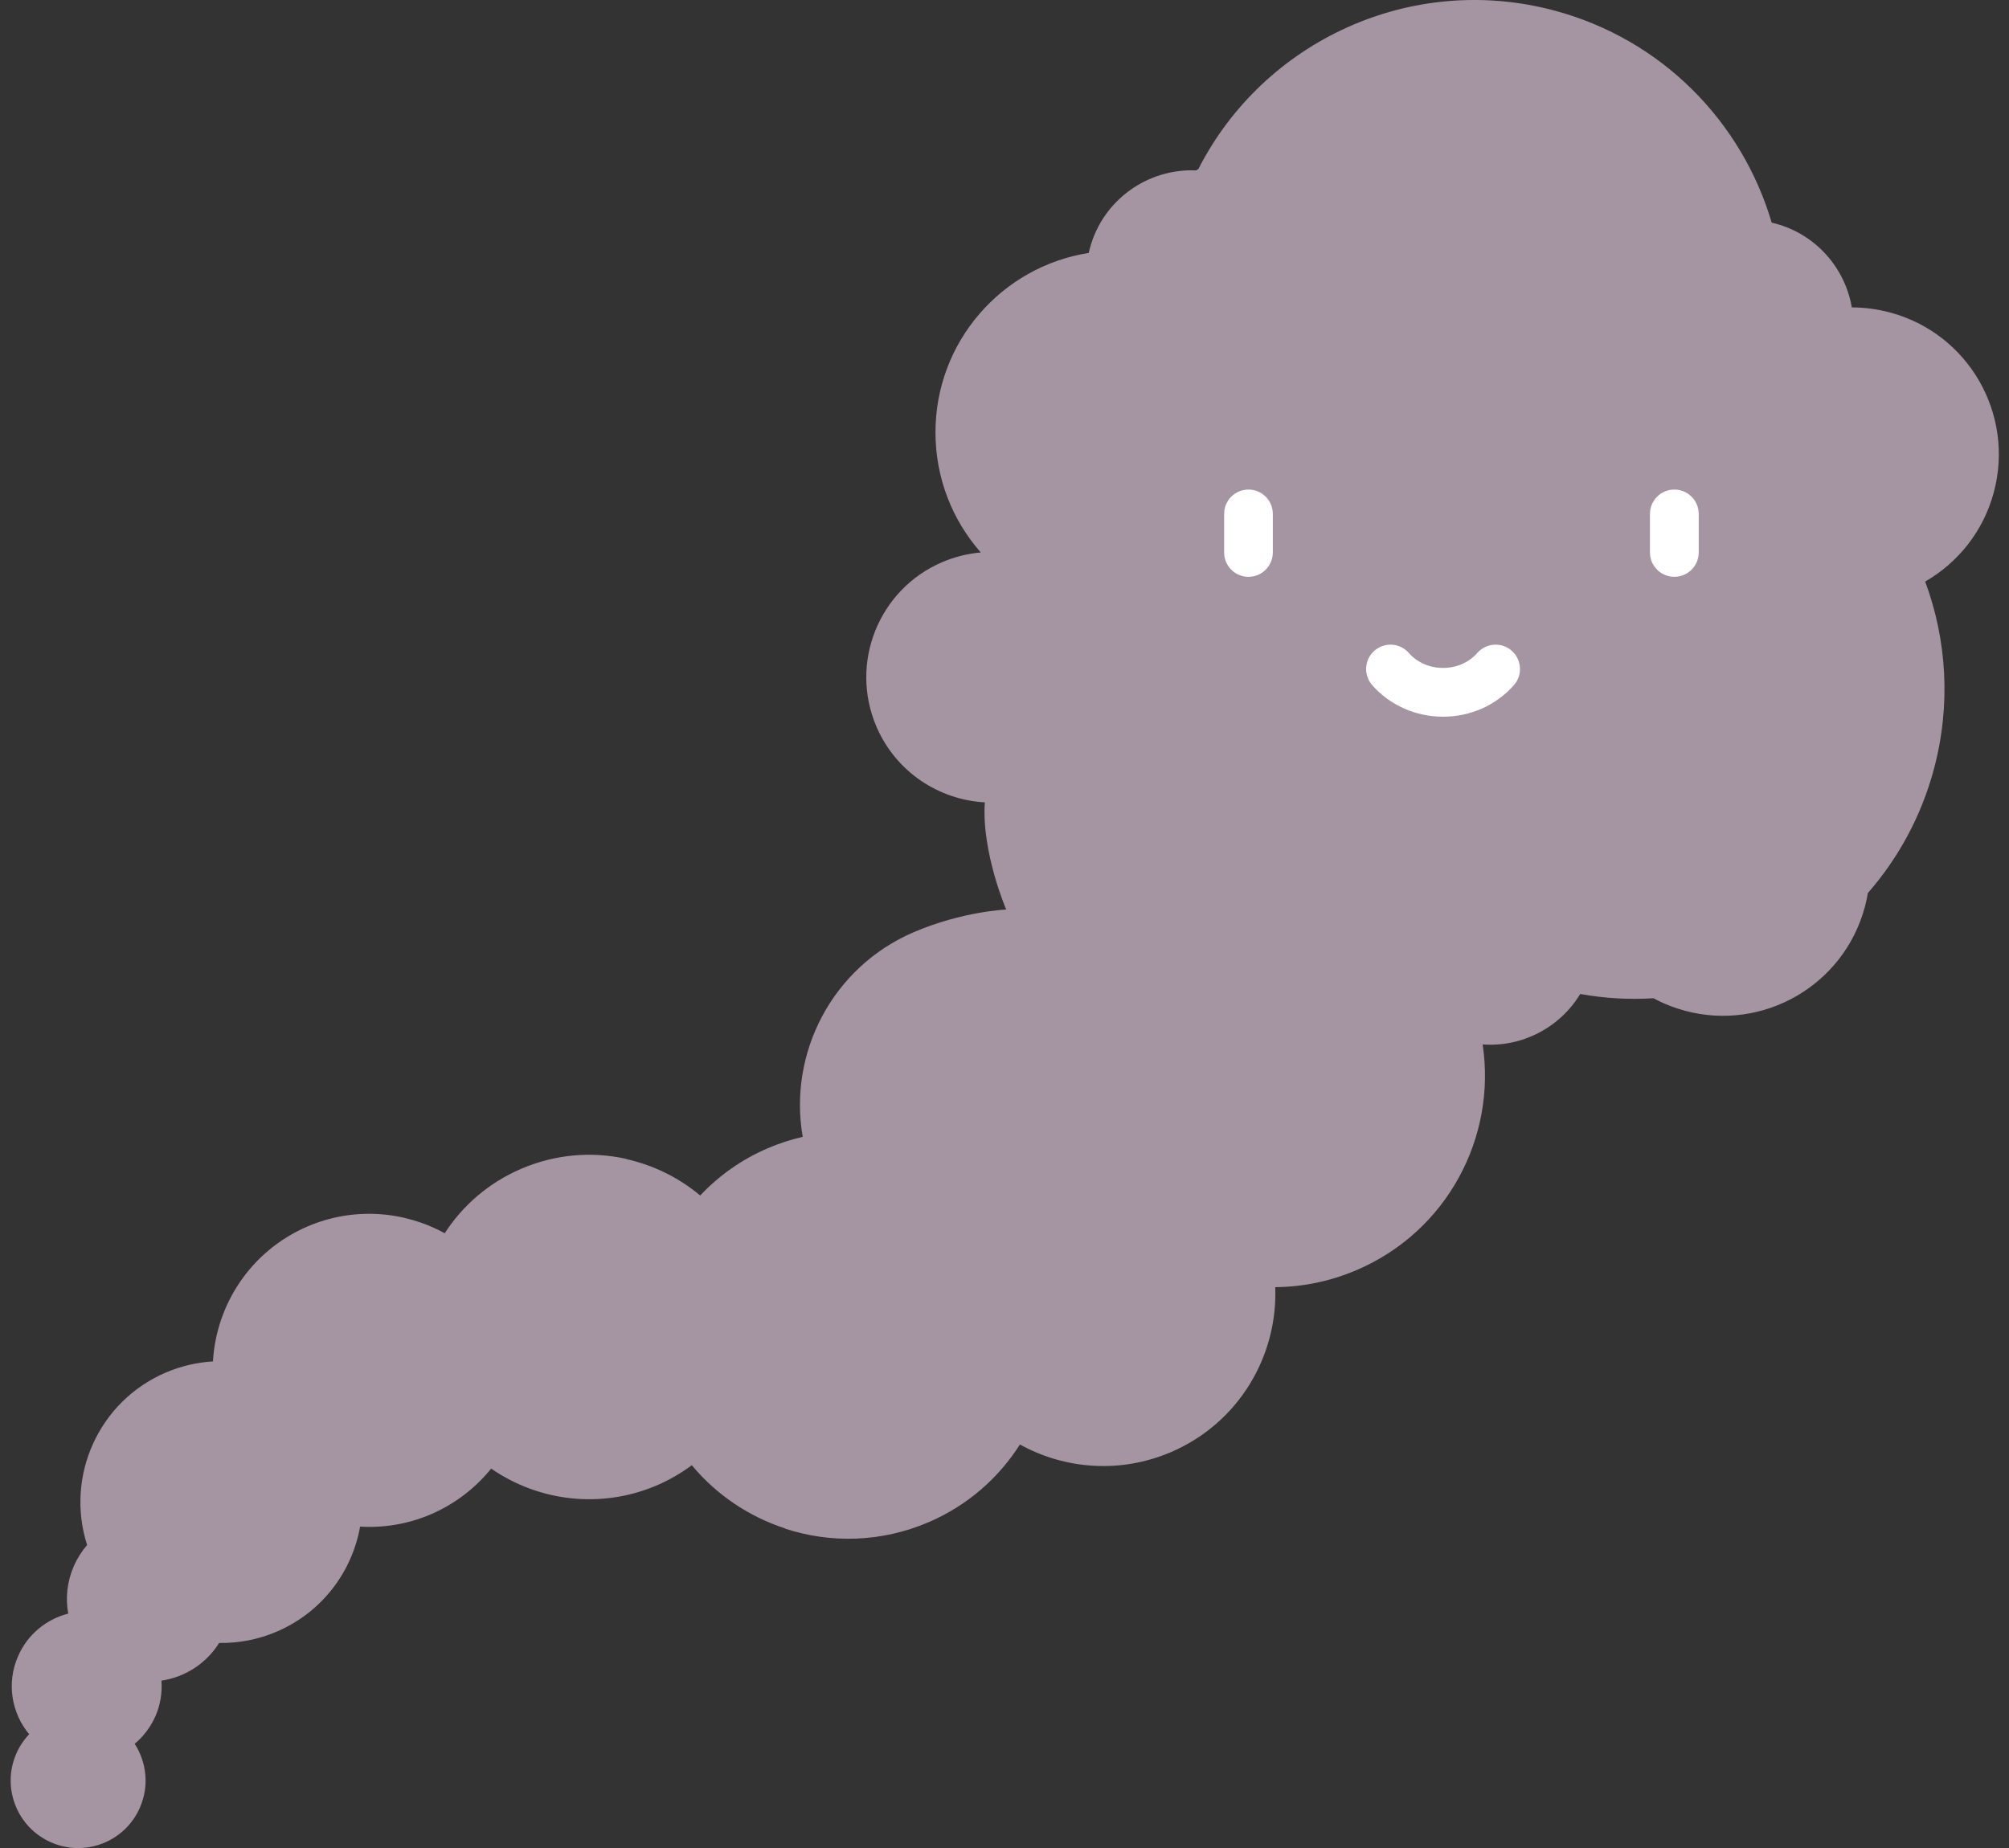 <svg width="25" height="23" viewBox="0 0 25 23" fill="none" xmlns="http://www.w3.org/2000/svg">
<rect x="0" y="0" width="25" height="23" fill="#333333" stroke="none"/>
<path fill-rule="evenodd" clip-rule="evenodd" d="M19.345 0.132C17.556 -0.347 15.723 0.515 14.914 2.101L14.886 2.121C14.285 2.094 13.724 2.486 13.562 3.091C13.557 3.11 13.552 3.129 13.548 3.148C12.467 3.318 11.641 4.253 11.641 5.381C11.641 5.954 11.854 6.478 12.205 6.876C12.043 6.89 11.881 6.93 11.723 6.997C10.933 7.337 10.567 8.253 10.907 9.045C11.149 9.607 11.682 9.954 12.255 9.986C12.213 10.604 12.521 11.32 12.521 11.32C12.521 11.32 11.976 11.342 11.37 11.602C10.355 12.038 9.808 13.107 9.989 14.149C9.843 14.183 9.698 14.229 9.556 14.29C9.227 14.431 8.944 14.634 8.713 14.879C8.447 14.656 8.131 14.501 7.794 14.426L7.792 14.423C7.369 14.329 6.914 14.363 6.485 14.547C6.08 14.721 5.756 15.005 5.534 15.349C5.026 15.07 4.399 15.019 3.825 15.265C3.124 15.567 2.691 16.231 2.65 16.944C2.452 16.956 2.254 17.001 2.062 17.083C1.224 17.443 0.811 18.378 1.084 19.229C1.018 19.306 0.962 19.393 0.919 19.491C0.834 19.684 0.814 19.89 0.849 20.083C0.58 20.151 0.344 20.339 0.225 20.613C0.078 20.947 0.144 21.321 0.363 21.584C0.298 21.652 0.243 21.733 0.203 21.825C0.018 22.249 0.211 22.744 0.636 22.93C1.061 23.116 1.556 22.922 1.741 22.497C1.859 22.229 1.824 21.932 1.676 21.703C1.784 21.613 1.873 21.497 1.934 21.36C1.997 21.215 2.02 21.064 2.009 20.917C2.299 20.874 2.565 20.707 2.727 20.448C2.967 20.452 3.212 20.407 3.446 20.306C4.009 20.064 4.381 19.562 4.481 19C4.774 19.018 5.076 18.969 5.364 18.846C5.666 18.715 5.919 18.517 6.112 18.278C6.698 18.683 7.474 18.787 8.178 18.485C8.334 18.417 8.478 18.333 8.609 18.236C8.917 18.607 9.322 18.876 9.768 19.022L9.769 19.025C10.334 19.21 10.966 19.198 11.556 18.945C12.042 18.736 12.428 18.393 12.692 17.978C13.251 18.287 13.941 18.343 14.574 18.072C15.412 17.711 15.902 16.88 15.869 16.02C16.209 16.017 16.555 15.948 16.887 15.805C18.009 15.323 18.624 14.153 18.45 12.999C18.943 13.035 19.412 12.788 19.664 12.371C19.971 12.426 20.276 12.443 20.576 12.424C20.698 12.49 20.829 12.542 20.968 12.58C21.943 12.841 22.945 12.262 23.206 11.288C23.222 11.23 23.234 11.172 23.244 11.114C23.62 10.684 23.907 10.163 24.065 9.574C24.28 8.772 24.225 7.961 23.957 7.238C24.363 7.004 24.68 6.615 24.811 6.127C25.072 5.152 24.494 4.15 23.519 3.889C23.36 3.847 23.201 3.826 23.044 3.826C22.96 3.338 22.602 2.919 22.092 2.782C22.077 2.778 22.062 2.775 22.047 2.771C21.68 1.525 20.692 0.493 19.345 0.132Z" fill="#A595A2"/>
<path d="M15.536 7.179C15.368 7.179 15.233 7.043 15.233 6.876V6.396C15.233 6.229 15.368 6.093 15.536 6.093C15.704 6.093 15.839 6.229 15.839 6.396V6.876C15.839 7.043 15.704 7.179 15.536 7.179Z" fill="white"/>
<path d="M20.835 7.179C20.668 7.179 20.532 7.043 20.532 6.876V6.396C20.532 6.229 20.668 6.093 20.835 6.093C21.003 6.093 21.139 6.229 21.139 6.396V6.876C21.139 7.043 21.003 7.179 20.835 7.179Z" fill="white"/>
<path d="M17.957 8.92C17.615 8.92 17.293 8.776 17.075 8.526C16.965 8.4 16.977 8.209 17.104 8.098C17.23 7.988 17.422 8.001 17.532 8.127C17.635 8.245 17.79 8.313 17.957 8.313C18.125 8.313 18.28 8.245 18.383 8.127C18.493 8.001 18.685 7.988 18.811 8.098C18.937 8.209 18.95 8.4 18.84 8.526C18.621 8.776 18.3 8.92 17.957 8.92Z" fill="white"/>
</svg>
